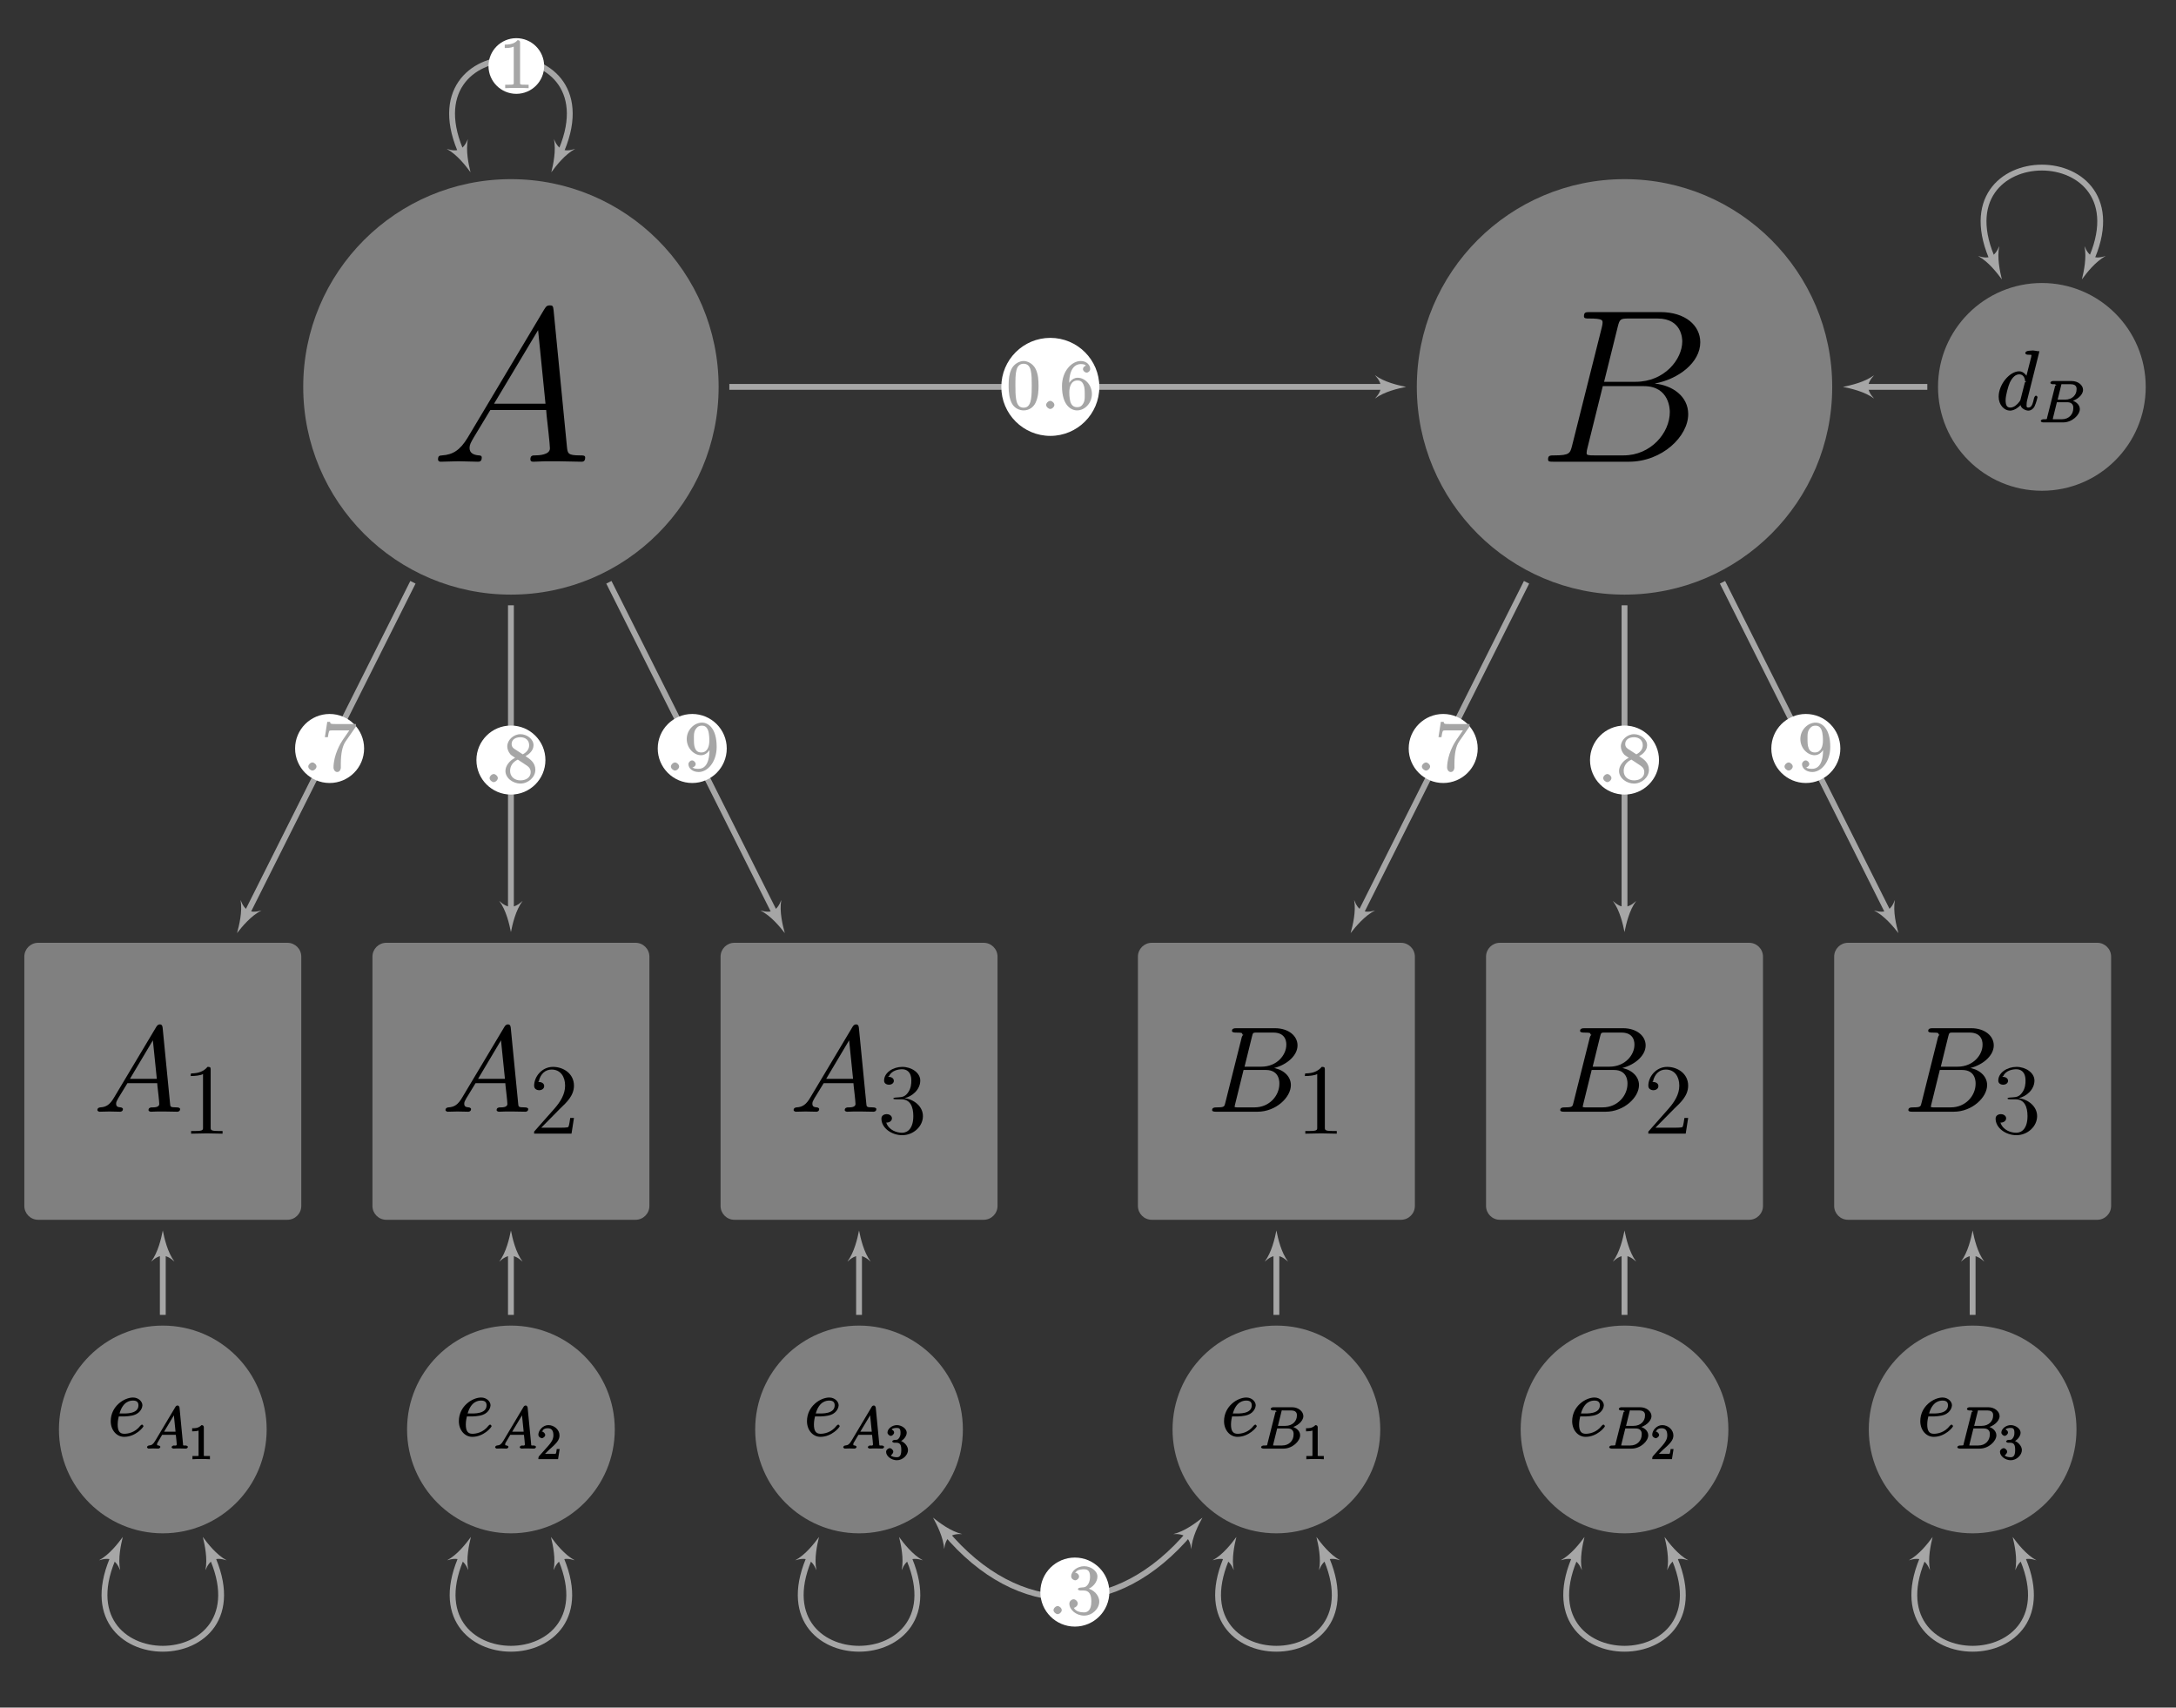 <?xml version="1.0" encoding="UTF-8"?>
<svg xmlns="http://www.w3.org/2000/svg" xmlns:xlink="http://www.w3.org/1999/xlink" width="445.46pt" height="349.52pt" viewBox="0 0 445.46 349.52" version="1.1">
<rect x="0" y="0" width="445.46" height="349.52" fill="#333333" stroke="none"/>
<defs>
<g>
<symbol overflow="visible" id="glyph0-0">
<path style="stroke:none;" d=""/>
</symbol>
<symbol overflow="visible" id="glyph0-1">
<path style="stroke:none;" d="M 17.625 -0.547 C 17.625 -0.797 17.266 -0.891 16.906 -0.891 C 15.531 -0.891 15.641 -1.016 15.562 -1.766 L 14.047 -17.219 C 14 -17.719 13.781 -17.875 13.5 -17.875 C 13.266 -17.875 13.016 -17.797 12.781 -17.422 L 4.109 -2.906 C 3.25 -1.438 2.5 -0.969 1.312 -0.891 C 1.047 -0.875 0.688 -0.766 0.688 -0.328 C 0.688 -0.172 0.969 0 1.141 0 L 3.141 -0.047 C 3.859 -0.047 4.656 0 5.359 0 C 5.5 0 5.922 -0.078 5.922 -0.547 C 5.922 -0.766 5.594 -0.891 5.453 -0.891 C 4.875 -0.938 4.531 -1.047 4.531 -1.641 C 4.531 -1.984 4.641 -2.203 4.953 -2.75 L 6.844 -5.844 L 12.938 -5.844 C 12.953 -5.703 12.953 -5.5 12.984 -5.281 C 13.062 -4.641 13.359 -2.062 13.359 -1.594 C 13.359 -0.844 12.234 -0.891 11.844 -0.891 C 11.578 -0.891 11.156 -0.797 11.156 -0.344 C 11.156 -0.078 11.516 0 11.672 0 C 12.094 0 12.594 -0.047 13.016 -0.047 L 14.422 -0.047 L 17.047 0 C 17.219 0 17.625 -0.078 17.625 -0.547 Z M 13.016 -6.734 L 7.359 -6.734 L 12.234 -14.922 L 12.016 -14.969 L 12.859 -6.734 Z M 13.016 -6.734 "/>
</symbol>
<symbol overflow="visible" id="glyph0-2">
<path style="stroke:none;" d="M 16.234 -13.672 C 16.234 -11.672 14.375 -9.219 11.109 -9.219 L 7.688 -9.219 L 9.188 -15.312 C 9.422 -16.234 9.391 -16.203 10.359 -16.203 L 13.578 -16.203 C 16.375 -16.203 16.234 -13.906 16.234 -13.672 Z M 17.172 -5.453 C 17.172 -7.484 15.266 -8.828 13.266 -9.016 L 13.266 -8.844 C 15.953 -9.344 18.531 -11.297 18.531 -13.578 C 18.531 -15.516 16.703 -17.094 13.906 -17.094 L 5.953 -17.094 C 5.484 -17.094 5.109 -17 5.109 -16.531 C 5.109 -16.281 5.484 -16.203 5.844 -16.203 C 7.359 -16.203 7.219 -16.078 7.219 -15.812 L 7.438 -15.766 C 7.438 -15.766 7.219 -15.609 7.109 -15.234 L 3.766 -1.906 C 3.547 -1.047 3.641 -0.891 1.906 -0.891 C 1.438 -0.891 1.047 -0.797 1.047 -0.344 C 1.047 -0.078 1.344 0 1.828 0 L 10.328 0 C 14.125 0 17.172 -2.953 17.172 -5.453 Z M 14.812 -5.703 C 14.812 -3.328 12.812 -0.891 9.734 -0.891 L 6.391 -0.891 C 6.047 -0.891 6 -0.891 5.844 -0.922 C 5.578 -0.938 5.672 -0.891 5.672 -1.094 C 5.672 -1.266 5.719 -1.406 5.781 -1.641 L 7.484 -8.547 L 12.047 -8.547 C 14.969 -8.547 14.812 -5.891 14.812 -5.703 Z M 14.812 -5.703 "/>
</symbol>
<symbol overflow="visible" id="glyph1-0">
<path style="stroke:none;" d=""/>
</symbol>
<symbol overflow="visible" id="glyph1-1">
<path style="stroke:none;" d="M 8.125 0 L 8.125 -0.531 L 7.312 -0.531 C 5.531 -0.531 5.688 -0.766 5.688 -1.516 L 5.688 -13.203 C 5.688 -13.641 5.469 -13.656 5.047 -13.656 C 4.234 -12.688 3.156 -12.375 2 -12.328 C 1.938 -12.328 1.688 -12.328 1.672 -12.297 C 1.656 -12.25 1.594 -12.203 1.594 -11.781 C 2.438 -11.781 3.641 -11.891 4.125 -12.188 L 4.125 -1.516 C 4.125 -0.781 4.297 -0.531 2.516 -0.531 L 1.688 -0.531 L 1.688 0.016 L 4.922 -0.047 L 8.125 0.016 Z M 8.125 0 "/>
</symbol>
<symbol overflow="visible" id="glyph1-2">
<path style="stroke:none;" d="M 8.609 -3.203 L 8.031 -3.203 C 7.828 -1.734 7.719 -1.484 7.641 -1.359 C 7.547 -1.203 6.203 -1.203 5.906 -1.203 L 2.094 -1.203 L 6.016 -5.172 C 7.266 -6.359 8.797 -7.766 8.797 -9.812 C 8.797 -12.25 6.672 -13.656 4.5 -13.656 C 2.234 -13.656 0.641 -11.656 0.641 -9.797 C 0.641 -8.984 1.453 -8.875 1.688 -8.875 C 1.906 -8.875 2.703 -9 2.703 -9.734 C 2.703 -10.375 1.984 -10.562 1.688 -10.562 C 1.562 -10.562 1.297 -10.531 1.594 -10.672 C 1.938 -12.25 2.953 -13.109 4.219 -13.109 C 6.016 -13.109 6.984 -11.688 6.984 -9.812 C 6.984 -8.016 5.984 -6.469 4.812 -5.125 L 0.641 -0.406 L 0.641 0 L 8.297 0 L 8.797 -3.203 Z M 8.609 -3.203 "/>
</symbol>
<symbol overflow="visible" id="glyph1-3">
<path style="stroke:none;" d="M 8.969 -3.578 C 8.969 -5.578 7.125 -7.016 5.188 -7.25 C 6.734 -7.578 8.422 -8.984 8.422 -10.859 C 8.422 -12.469 6.609 -13.656 4.75 -13.656 C 2.875 -13.656 1.016 -12.5 1.016 -10.844 C 1.016 -10.125 1.75 -10 2.031 -10 C 2.453 -10 3.016 -10.266 3.016 -10.797 C 3.016 -11.344 2.453 -11.609 2.031 -11.609 C 1.938 -11.609 1.688 -11.609 2.047 -11.781 C 2.547 -12.938 3.984 -13.172 4.703 -13.172 C 5.438 -13.172 6.594 -12.828 6.594 -10.844 C 6.594 -10.266 6.562 -9.234 5.859 -8.328 C 5.25 -7.516 4.688 -7.484 4 -7.422 C 3.906 -7.422 3.422 -7.375 3.344 -7.375 C 3.203 -7.359 2.906 -7.328 2.906 -7.188 C 2.906 -7.047 3.141 -7.016 3.547 -7.016 L 4.562 -7.016 C 6.406 -7.016 7 -5.438 7 -3.594 C 7 -1.109 5.891 -0.172 4.688 -0.172 C 3.594 -0.172 2 -0.703 1.484 -2.188 C 1.359 -2.25 1.469 -2.25 1.562 -2.25 C 2.062 -2.25 2.625 -2.578 2.625 -3.125 C 2.625 -3.719 1.984 -3.984 1.562 -3.984 C 1.219 -3.984 0.469 -3.828 0.469 -3.062 C 0.469 -1.156 2.547 0.328 4.734 0.328 C 7.016 0.328 8.969 -1.469 8.969 -3.578 Z M 8.969 -3.578 "/>
</symbol>
<symbol overflow="visible" id="glyph2-0">
<path style="stroke:none;" d=""/>
</symbol>
<symbol overflow="visible" id="glyph2-1">
<path style="stroke:none;" d="M 31.656 -0.859 C 31.656 -1.297 31.25 -1.297 30.578 -1.297 C 28.109 -1.297 28.062 -1.703 27.922 -3.047 L 25.188 -31.016 C 25.109 -31.922 24.922 -32 24.438 -32 C 23.984 -32 23.719 -31.922 23.312 -31.25 L 7.625 -4.969 C 6.047 -2.328 4.531 -1.438 2.375 -1.297 C 1.875 -1.25 1.531 -1.25 1.531 -0.453 C 1.531 -0.172 1.75 0 2.062 0 L 5.688 -0.094 C 7 -0.094 8.422 0 9.688 0 C 9.953 0 10.484 0 10.484 -0.859 C 10.484 -1.25 10.125 -1.297 9.859 -1.297 C 8.828 -1.391 7.984 -1.75 7.984 -2.828 C 7.984 -3.453 8.25 -3.938 8.828 -4.938 L 12.234 -10.578 L 23.672 -10.578 C 23.719 -10.172 23.719 -9.812 23.766 -9.406 C 23.891 -8.25 24.438 -3.594 24.438 -2.734 C 24.438 -1.391 22.141 -1.297 21.422 -1.297 C 20.938 -1.297 20.438 -1.297 20.438 -0.5 C 20.438 0 20.844 0 21.109 0 C 21.875 0 22.766 -0.094 23.531 -0.094 L 26.094 -0.094 L 30.844 0 C 31.156 0 31.656 0 31.656 -0.859 Z M 23.531 -11.875 L 13 -11.875 L 22.016 -26.938 Z M 23.531 -11.875 "/>
</symbol>
<symbol overflow="visible" id="glyph2-2">
<path style="stroke:none;" d="M 29.625 -24.609 C 29.625 -20.984 26 -16.359 20.078 -16.359 L 13.625 -16.359 L 16.406 -27.562 C 16.812 -29.234 16.984 -29.312 18.734 -29.312 L 24.562 -29.312 C 29.625 -29.312 29.625 -25.016 29.625 -24.609 Z M 30.844 -9.734 C 30.844 -13.406 27.609 -15.641 23.984 -16 C 28.875 -16.906 33.312 -20.312 33.312 -24.438 C 33.312 -27.922 30.219 -30.625 25.156 -30.625 L 10.766 -30.625 C 9.906 -30.625 9.5 -30.625 9.5 -29.766 C 9.5 -29.312 9.906 -29.312 10.578 -29.312 C 13.312 -29.312 13.312 -28.953 13.312 -28.469 C 13.312 -28.469 13.312 -28.109 13.141 -27.438 L 7.078 -3.312 C 6.672 -1.75 6.594 -1.297 3.453 -1.297 C 2.594 -1.297 2.156 -1.297 2.156 -0.5 C 2.156 0 2.422 0 3.312 0 L 18.688 0 C 25.547 0 30.844 -5.203 30.844 -9.734 Z M 27.078 -10.172 C 27.078 -5.875 23.172 -1.297 17.625 -1.297 L 11.562 -1.297 C 10.938 -1.297 10.844 -1.297 10.578 -1.344 C 10.094 -1.391 10.047 -1.484 10.047 -1.844 C 10.047 -2.156 10.125 -2.422 10.219 -2.828 L 13.359 -15.469 L 21.781 -15.469 C 27.078 -15.469 27.078 -10.531 27.078 -10.172 Z M 27.078 -10.172 "/>
</symbol>
<symbol overflow="visible" id="glyph3-0">
<path style="stroke:none;" d=""/>
</symbol>
<symbol overflow="visible" id="glyph3-1">
<path style="stroke:none;" d="M 6.562 -4.719 C 6.562 -5.906 6.5 -7.078 5.984 -8.156 C 5.391 -9.359 4.219 -9.812 3.516 -9.812 C 2.688 -9.812 1.5 -9.25 0.969 -8.062 C 0.578 -7.156 0.438 -6.266 0.438 -4.719 C 0.438 -3.328 0.578 -2.188 1.094 -1.156 C 1.656 -0.078 2.75 0.297 3.5 0.297 C 4.75 0.297 5.562 -0.469 5.938 -1.234 C 6.547 -2.484 6.562 -3.891 6.562 -4.719 Z M 5.172 -4.891 C 5.172 -3.938 5.172 -2.844 5.016 -1.969 C 4.75 -0.391 4 -0.266 3.5 -0.266 C 3.047 -0.266 2.25 -0.375 1.984 -1.938 C 1.828 -2.797 1.828 -3.891 1.828 -4.891 C 1.828 -6.062 1.828 -7.125 2.047 -7.969 C 2.297 -8.938 2.891 -9.25 3.5 -9.25 C 4.047 -9.25 4.719 -9.047 4.984 -7.812 C 5.172 -7 5.172 -5.859 5.172 -4.891 Z M 5.172 -4.891 "/>
</symbol>
<symbol overflow="visible" id="glyph3-2">
<path style="stroke:none;" d="M 2.781 -0.828 C 2.781 -1.219 2.312 -1.656 1.953 -1.656 C 1.531 -1.656 1.094 -1.188 1.094 -0.828 C 1.094 -0.406 1.609 0 1.938 0 C 2.328 0 2.781 -0.438 2.781 -0.828 Z M 2.781 -0.828 "/>
</symbol>
<symbol overflow="visible" id="glyph3-3">
<path style="stroke:none;" d="M 6.562 -3.062 C 6.562 -4.969 5.094 -6.391 3.656 -6.391 C 2.375 -6.391 1.75 -5.141 1.609 -4.734 L 1.906 -4.734 L 1.906 -5.125 C 1.906 -8.75 3.531 -9.188 4.297 -9.188 C 4.812 -9.188 5.219 -9.062 5.328 -8.875 C 5.438 -8.875 4.734 -8.734 4.734 -8.141 C 4.734 -7.828 5.109 -7.438 5.484 -7.438 C 5.844 -7.438 6.219 -7.781 6.219 -8.188 C 6.219 -8.938 5.531 -9.812 4.281 -9.812 C 2.484 -9.812 0.438 -7.812 0.438 -4.656 C 0.438 -0.719 2.312 0.297 3.531 0.297 C 5.094 0.297 6.562 -1.188 6.562 -3.062 Z M 5.094 -3.062 C 5.094 -2.344 5.141 -1.797 4.859 -1.25 C 4.5 -0.562 4.109 -0.359 3.531 -0.359 C 2.625 -0.359 2.344 -1.016 2.203 -1.312 C 2.078 -1.688 1.938 -2.391 1.938 -3.406 C 1.938 -4.531 2.312 -5.828 3.594 -5.828 C 4.391 -5.828 4.641 -5.422 4.859 -4.938 C 5.094 -4.406 5.094 -3.688 5.094 -3.062 Z M 5.094 -3.062 "/>
</symbol>
<symbol overflow="visible" id="glyph3-4">
<path style="stroke:none;" d="M 6.953 -9.031 L 6.953 -9.516 L 3.359 -9.516 C 1.625 -9.516 1.734 -9.547 1.656 -9.969 L 1.078 -9.969 L 0.594 -6.828 L 1.203 -6.828 C 1.281 -7.219 1.359 -8 1.547 -8.156 C 1.656 -8.25 2.641 -8.219 2.844 -8.219 L 5.594 -8.219 L 4.25 -6.266 C 3.859 -5.703 2.359 -3.25 2.359 -0.562 C 2.359 -0.406 2.531 0.297 3.109 0.297 C 3.719 0.297 3.859 -0.391 3.859 -0.578 L 3.859 -1.297 C 3.859 -3.422 4.156 -4.984 4.828 -5.953 L 6.953 -9.016 Z M 6.953 -9.031 "/>
</symbol>
<symbol overflow="visible" id="glyph3-5">
<path style="stroke:none;" d="M 6.562 -2.516 C 6.562 -3.969 5.5 -4.719 4.547 -5.312 C 5.094 -5.594 6.188 -6.359 6.188 -7.562 C 6.188 -8.812 4.828 -9.812 3.516 -9.812 C 2.094 -9.812 0.812 -8.625 0.812 -7.312 C 0.812 -6.828 1 -6.234 1.406 -5.75 C 1.562 -5.562 1.578 -5.547 2.422 -4.969 C 1.312 -4.453 0.438 -3.344 0.438 -2.297 C 0.438 -0.781 2.031 0.297 3.5 0.297 C 5.094 0.297 6.562 -1 6.562 -2.516 Z M 5.297 -7.547 C 5.297 -6.672 4.703 -6.062 3.984 -5.688 L 2.422 -6.703 C 2.234 -6.828 1.703 -7.094 1.703 -7.797 C 1.703 -8.734 2.531 -9.188 3.5 -9.188 C 4.531 -9.188 5.297 -8.578 5.297 -7.547 Z M 5.609 -2.047 C 5.609 -0.969 4.656 -0.359 3.516 -0.359 C 2.297 -0.359 1.391 -1.109 1.391 -2.297 C 1.391 -3.406 2.062 -4.188 2.969 -4.609 L 4.625 -3.516 C 4.984 -3.266 5.609 -2.922 5.609 -2.047 Z M 5.609 -2.047 "/>
</symbol>
<symbol overflow="visible" id="glyph3-6">
<path style="stroke:none;" d="M 6.562 -4.844 C 6.562 -8.703 4.812 -9.812 3.562 -9.812 C 1.984 -9.812 0.438 -8.344 0.438 -6.453 C 0.438 -4.562 1.922 -3.141 3.359 -3.141 C 4.422 -3.141 5.109 -4.047 5.391 -4.781 L 5.094 -4.781 L 5.094 -4.297 C 5.094 -0.922 3.75 -0.359 2.891 -0.359 C 2.531 -0.359 1.875 -0.359 1.688 -0.625 L 1.5 -0.625 C 1.609 -0.609 2.266 -0.812 2.266 -1.344 C 2.266 -1.656 1.906 -2.078 1.531 -2.078 C 1.156 -2.078 0.781 -1.688 0.781 -1.312 C 0.781 -0.438 1.656 0.297 2.891 0.297 C 4.688 0.297 6.562 -1.734 6.562 -4.844 Z M 5.062 -6.141 C 5.062 -4.938 4.672 -3.703 3.406 -3.703 C 2.516 -3.703 2.266 -4.281 2.141 -4.562 C 1.906 -5.109 1.906 -5.797 1.906 -6.438 C 1.906 -7.25 1.859 -7.828 2.234 -8.422 C 2.5 -8.812 2.781 -9.188 3.562 -9.188 C 4.375 -9.188 4.641 -8.609 4.781 -8.281 C 5.062 -7.578 5.062 -6.359 5.062 -6.141 Z M 5.062 -6.141 "/>
</symbol>
<symbol overflow="visible" id="glyph3-7">
<path style="stroke:none;" d="M 6.031 -0.125 L 6.031 -0.688 L 5.438 -0.688 C 4.172 -0.688 4.281 -0.719 4.281 -1.234 L 4.281 -9.328 C 4.281 -9.656 4.125 -9.812 3.766 -9.812 C 3.391 -9.375 2.781 -8.891 1.141 -8.891 L 1.141 -8.203 C 1.641 -8.203 2.359 -8.203 2.984 -8.484 L 2.984 -1.234 C 2.984 -0.719 3.094 -0.688 1.844 -0.688 L 1.234 -0.688 L 1.234 0.016 C 1.781 -0.031 3.172 -0.031 3.641 -0.031 C 4.109 -0.031 5.5 -0.031 6.031 0.016 Z M 6.031 -0.125 "/>
</symbol>
<symbol overflow="visible" id="glyph3-8">
<path style="stroke:none;" d="M 6.562 -2.578 C 6.562 -3.906 5.359 -5.078 3.984 -5.328 L 3.984 -5.047 C 5.234 -5.406 6.188 -6.578 6.188 -7.703 C 6.188 -8.828 4.859 -9.812 3.469 -9.812 C 2.031 -9.812 0.812 -8.797 0.812 -7.75 C 0.812 -7.172 1.422 -6.922 1.641 -6.922 C 1.938 -6.922 2.422 -7.266 2.422 -7.703 C 2.422 -8.156 1.938 -8.5 1.625 -8.5 C 1.531 -8.5 1.5 -8.5 1.75 -8.594 C 2.109 -9.219 3.359 -9.188 3.422 -9.188 C 3.906 -9.188 4.672 -9.109 4.672 -7.703 C 4.672 -7.438 4.672 -6.734 4.266 -6.109 C 3.828 -5.484 3.453 -5.484 3.062 -5.469 L 2.641 -5.422 C 2.391 -5.406 2.188 -5.25 2.188 -5.125 C 2.188 -4.984 2.406 -4.844 2.672 -4.844 L 3.328 -4.844 C 4.547 -4.844 4.938 -3.969 4.938 -2.594 C 4.938 -0.719 4.109 -0.359 3.406 -0.359 C 2.719 -0.359 1.688 -0.547 1.359 -1.312 C 1.594 -1.297 2.156 -1.672 2.156 -2.188 C 2.156 -2.609 1.703 -3.047 1.312 -3.047 C 0.969 -3.047 0.438 -2.703 0.438 -2.156 C 0.438 -0.875 1.859 0.297 3.453 0.297 C 5.156 0.297 6.562 -1.141 6.562 -2.578 Z M 6.562 -2.578 "/>
</symbol>
<symbol overflow="visible" id="glyph4-0">
<path style="stroke:none;" d=""/>
</symbol>
<symbol overflow="visible" id="glyph4-1">
<path style="stroke:none;" d="M 7.328 -2.016 C 7.328 -2.125 7.094 -2.344 7.031 -2.344 C 6.969 -2.344 6.859 -2.266 6.703 -2.125 C 5.594 -0.656 4.062 -0.453 3.406 -0.453 C 2.422 -0.453 2.047 -1.078 2.047 -2.359 C 2.047 -2.594 2.047 -3.031 2.266 -4 L 3.078 -4 C 3.547 -4 4.719 -4.031 5.547 -4.344 C 6.859 -4.844 7.109 -5.969 7.109 -6.281 C 7.109 -7.047 6.312 -7.875 5.188 -7.875 C 3.375 -7.875 0.625 -6.094 0.625 -3.031 C 0.625 -1.219 1.812 0.172 3.375 0.172 C 5.719 0.172 7.328 -1.797 7.328 -2.016 Z M 6.297 -6.281 C 6.297 -4.484 3.703 -4.609 2.984 -4.609 L 2.422 -4.609 C 3.141 -7.125 4.625 -7.25 5.188 -7.25 C 5.938 -7.25 6.297 -6.938 6.297 -6.281 Z M 6.297 -6.281 "/>
</symbol>
<symbol overflow="visible" id="glyph4-2">
<path style="stroke:none;" d="M 8.484 -2.594 C 8.484 -2.688 8.281 -2.891 8.172 -2.891 C 8.031 -2.891 7.859 -2.672 7.781 -2.406 C 7.531 -1.391 7.359 -0.453 6.641 -0.453 C 6.141 -0.453 6.25 -0.75 6.25 -1.109 C 6.25 -1.172 6.25 -1.531 6.375 -2.016 L 8.797 -11.656 C 8.812 -11.719 8.844 -11.828 8.844 -11.922 C 8.844 -12.094 8.594 -11.984 8.594 -11.984 C 8.594 -11.984 7.641 -12.156 7.562 -12.141 C 7.266 -12.125 7.016 -12.094 6.703 -12.078 C 6.266 -12.031 5.984 -11.875 5.984 -11.578 C 5.984 -11.406 6.281 -11.266 6.531 -11.266 C 7.375 -11.266 7.234 -11.25 7.234 -11.078 C 7.234 -10.969 7.203 -10.828 7.188 -10.781 L 6.125 -6.594 L 6.422 -6.594 C 6.234 -7.047 5.625 -7.875 4.734 -7.875 C 2.797 -7.875 0.531 -5.219 0.531 -2.672 C 0.531 -0.969 1.688 0.172 2.859 0.172 C 3.812 0.172 4.703 -0.609 5.016 -0.953 C 5.109 -0.266 6.078 0.172 6.594 0.172 C 7.109 0.172 7.609 -0.172 7.859 -0.656 C 8.25 -1.484 8.484 -2.531 8.484 -2.594 Z M 5.031 -2.188 C 4.938 -1.891 5 -1.953 4.75 -1.625 C 4.375 -1.141 3.719 -0.453 2.906 -0.453 C 2.203 -0.453 1.953 -0.953 1.953 -1.969 C 1.953 -2.906 2.484 -4.844 2.812 -5.562 C 3.391 -6.766 4.062 -7.25 4.734 -7.25 C 5.875 -7.25 5.938 -5.969 5.938 -5.844 L 6.188 -5.734 C 6.188 -5.734 5.938 -5.688 5.891 -5.578 Z M 5.031 -2.188 "/>
</symbol>
<symbol overflow="visible" id="glyph5-0">
<path style="stroke:none;" d=""/>
</symbol>
<symbol overflow="visible" id="glyph5-1">
<path style="stroke:none;" d="M 8.609 -0.375 C 8.609 -0.484 8.328 -0.641 8.156 -0.641 C 7.5 -0.641 7.656 -0.594 7.609 -0.953 L 6.891 -8.422 C 6.859 -8.656 6.641 -8.828 6.516 -8.828 C 6.391 -8.828 6.188 -8.766 6.078 -8.578 L 1.906 -1.578 C 1.484 -0.875 1.203 -0.688 0.641 -0.641 C 0.5 -0.641 0.234 -0.484 0.234 -0.266 C 0.234 -0.188 0.469 0 0.547 0 L 1.516 -0.031 C 1.859 -0.031 2.25 0 2.578 0 C 2.656 0 2.969 -0.141 2.969 -0.375 C 2.969 -0.484 2.703 -0.641 2.625 -0.641 C 2.359 -0.672 2.297 -0.609 2.297 -0.891 C 2.297 -1.062 2.312 -1.094 2.469 -1.344 L 3.344 -2.828 L 6.141 -2.828 C 6.141 -2.859 6.141 -2.766 6.156 -2.656 C 6.188 -2.344 6.328 -1.094 6.328 -0.875 C 6.328 -0.516 5.906 -0.641 5.719 -0.641 C 5.578 -0.641 5.266 -0.484 5.266 -0.281 C 5.266 -0.141 5.562 0 5.625 0 C 5.828 0 6.078 -0.031 6.281 -0.031 L 6.953 -0.031 L 8.219 0 C 8.312 0 8.609 -0.141 8.609 -0.375 Z M 6.281 -3.469 L 3.734 -3.469 L 5.984 -7.219 L 5.688 -7.328 L 6.078 -3.469 Z M 6.281 -3.469 "/>
</symbol>
<symbol overflow="visible" id="glyph5-2">
<path style="stroke:none;" d="M 7.719 -6.703 C 7.719 -5.734 6.938 -4.656 5.359 -4.656 L 3.844 -4.656 L 4.547 -7.5 C 4.656 -7.938 4.531 -7.812 5 -7.812 L 6.547 -7.812 C 7.906 -7.812 7.719 -6.812 7.719 -6.703 Z M 8.391 -2.734 C 8.391 -3.719 7.359 -4.469 6.391 -4.562 L 6.391 -4.266 C 7.703 -4.5 9.047 -5.562 9.047 -6.656 C 9.047 -7.594 8.062 -8.469 6.703 -8.469 L 2.875 -8.469 C 2.641 -8.469 2.359 -8.312 2.359 -8.078 C 2.359 -7.953 2.641 -7.812 2.828 -7.812 C 3.547 -7.812 3.375 -7.859 3.375 -7.734 L 3.672 -7.625 C 3.672 -7.625 3.375 -7.641 3.328 -7.453 L 1.703 -1.031 C 1.609 -0.609 1.75 -0.641 0.922 -0.641 C 0.688 -0.641 0.391 -0.484 0.391 -0.281 C 0.391 -0.141 0.641 0 0.891 0 L 4.984 0 C 6.812 0 8.391 -1.531 8.391 -2.734 Z M 7.047 -2.859 C 7.047 -1.703 6.188 -0.641 4.703 -0.641 L 3.078 -0.641 C 2.922 -0.641 2.891 -0.641 2.828 -0.656 C 2.688 -0.672 2.844 -0.531 2.844 -0.641 C 2.844 -0.719 2.875 -0.781 2.891 -0.891 L 3.688 -4.125 L 5.812 -4.125 C 7.219 -4.125 7.047 -2.953 7.047 -2.859 Z M 7.047 -2.859 "/>
</symbol>
<symbol overflow="visible" id="glyph6-0">
<path style="stroke:none;" d=""/>
</symbol>
<symbol overflow="visible" id="glyph6-1">
<path style="stroke:none;" d="M 4.344 -0.156 L 4.344 -0.641 L 3.859 -0.641 C 2.953 -0.641 3.094 -0.578 3.094 -0.953 L 3.094 -6.547 C 3.094 -6.781 2.938 -6.969 2.625 -6.969 C 1.953 -6.281 1.203 -6.328 0.703 -6.328 L 0.703 -5.688 C 1.094 -5.688 1.797 -5.734 2.016 -5.859 L 2.016 -0.953 C 2.016 -0.594 2.156 -0.641 1.266 -0.641 L 0.766 -0.641 L 0.766 0.016 C 1.297 -0.031 2.156 -0.031 2.562 -0.031 C 2.953 -0.031 3.828 -0.031 4.344 0.016 Z M 4.344 -0.156 "/>
</symbol>
<symbol overflow="visible" id="glyph6-2">
<path style="stroke:none;" d="M 4.469 -2.062 L 4.078 -2.062 C 4 -1.594 3.984 -1.281 3.875 -1.125 C 3.812 -1.047 3.281 -1.094 3.062 -1.094 L 1.266 -1.094 L 1.391 -0.812 L 2.438 -1.844 C 4 -3.219 4.641 -3.875 4.641 -4.859 C 4.641 -6 3.578 -6.969 2.359 -6.969 C 1.234 -6.969 0.312 -5.875 0.312 -5 C 0.312 -4.438 1 -4.281 1.031 -4.281 C 1.203 -4.281 1.719 -4.562 1.719 -4.969 C 1.719 -5.219 1.359 -5.656 1.016 -5.656 C 0.938 -5.656 0.922 -5.656 1.141 -5.734 C 1.281 -6.125 1.656 -6.328 2.234 -6.328 C 3.141 -6.328 3.391 -5.688 3.391 -4.859 C 3.391 -4.062 2.938 -3.406 2.391 -2.781 L 0.484 -0.641 C 0.375 -0.531 0.312 -0.406 0.312 0 L 4.344 0 L 4.672 -2.062 Z M 4.469 -2.062 "/>
</symbol>
<symbol overflow="visible" id="glyph6-3">
<path style="stroke:none;" d="M 4.719 -1.859 C 4.719 -2.688 3.922 -3.625 2.891 -3.844 L 2.891 -3.516 C 3.703 -3.781 4.453 -4.641 4.453 -5.422 C 4.453 -6.234 3.406 -6.969 2.453 -6.969 C 1.453 -6.969 0.516 -6.203 0.516 -5.438 C 0.516 -5.109 0.906 -4.766 1.203 -4.766 C 1.5 -4.766 1.875 -5.141 1.875 -5.438 C 1.875 -5.938 1.234 -6.094 1.391 -6.094 C 1.516 -6.312 2.047 -6.391 2.406 -6.391 C 2.828 -6.391 3.188 -6.328 3.188 -5.438 C 3.188 -5.312 3.219 -4.859 2.953 -4.422 C 2.656 -3.938 2.453 -3.953 2.203 -3.953 C 2.125 -3.938 1.891 -3.922 1.812 -3.922 C 1.734 -3.906 1.484 -3.734 1.484 -3.625 C 1.484 -3.516 1.734 -3.359 1.906 -3.359 L 2.344 -3.359 C 3.156 -3.359 3.344 -2.844 3.344 -1.859 C 3.344 -0.516 2.844 -0.391 2.406 -0.391 C 1.969 -0.391 1.344 -0.516 1.203 -0.766 C 1.219 -0.766 1.703 -1.141 1.703 -1.531 C 1.703 -1.891 1.266 -2.25 0.984 -2.25 C 0.734 -2.25 0.234 -1.938 0.234 -1.5 C 0.234 -0.594 1.344 0.219 2.438 0.219 C 3.656 0.219 4.719 -0.844 4.719 -1.859 Z M 4.719 -1.859 "/>
</symbol>
</g>
<clipPath id="clip1">
  <path d="M 4 301 L 63 301 L 63 349.52 L 4 349.52 Z M 4 301 "/>
</clipPath>
<clipPath id="clip2">
  <path d="M 232 301 L 291 301 L 291 349.52 L 232 349.52 Z M 232 301 "/>
</clipPath>
<clipPath id="clip3">
  <path d="M 75 301 L 134 301 L 134 349.52 L 75 349.52 Z M 75 301 "/>
</clipPath>
<clipPath id="clip4">
  <path d="M 303 301 L 362 301 L 362 349.52 L 303 349.52 Z M 303 301 "/>
</clipPath>
<clipPath id="clip5">
  <path d="M 147 301 L 205 301 L 205 349.52 L 147 349.52 Z M 147 301 "/>
</clipPath>
<clipPath id="clip6">
  <path d="M 374 301 L 433 301 L 433 349.52 L 374 349.52 Z M 374 301 "/>
</clipPath>
<clipPath id="clip7">
  <path d="M 389 17 L 445.461 17 L 445.461 71 L 389 71 Z M 389 17 "/>
</clipPath>
</defs>
<g id="surface1">
<path style=" stroke:none;fill-rule:nonzero;fill:rgb(50%,50%,50%);fill-opacity:1;" d="M 58.84 192.973 L 7.816 192.973 C 6.25 192.973 4.98 194.242 4.98 195.809 L 4.98 246.832 C 4.98 248.398 6.25 249.668 7.816 249.668 L 58.84 249.668 C 60.406 249.668 61.676 248.398 61.676 246.832 L 61.676 195.809 C 61.676 194.242 60.406 192.973 58.84 192.973 Z M 58.84 192.973 "/>
<g style="fill:rgb(0%,0%,0%);fill-opacity:1;">
  <use xlink:href="#glyph0-1" x="19.244" y="227.551"/>
</g>
<g style="fill:rgb(0%,0%,0%);fill-opacity:1;">
  <use xlink:href="#glyph1-1" x="37.438" y="232.026"/>
</g>
<path style=" stroke:none;fill-rule:nonzero;fill:rgb(50%,50%,50%);fill-opacity:1;" d="M 130.105 192.973 L 79.082 192.973 C 77.516 192.973 76.246 194.242 76.246 195.809 L 76.246 246.832 C 76.246 248.398 77.516 249.668 79.082 249.668 L 130.105 249.668 C 131.672 249.668 132.941 248.398 132.941 246.832 L 132.941 195.809 C 132.941 194.242 131.672 192.973 130.105 192.973 Z M 130.105 192.973 "/>
<g style="fill:rgb(0%,0%,0%);fill-opacity:1;">
  <use xlink:href="#glyph0-1" x="90.509" y="227.551"/>
</g>
<g style="fill:rgb(0%,0%,0%);fill-opacity:1;">
  <use xlink:href="#glyph1-2" x="108.703" y="232.026"/>
</g>
<path style=" stroke:none;fill-rule:nonzero;fill:rgb(50%,50%,50%);fill-opacity:1;" d="M 201.371 192.973 L 150.348 192.973 C 148.781 192.973 147.512 194.242 147.512 195.809 L 147.512 246.832 C 147.512 248.398 148.781 249.668 150.348 249.668 L 201.371 249.668 C 202.938 249.668 204.207 248.398 204.207 246.832 L 204.207 195.809 C 204.207 194.242 202.938 192.973 201.371 192.973 Z M 201.371 192.973 "/>
<g style="fill:rgb(0%,0%,0%);fill-opacity:1;">
  <use xlink:href="#glyph0-1" x="161.775" y="227.551"/>
</g>
<g style="fill:rgb(0%,0%,0%);fill-opacity:1;">
  <use xlink:href="#glyph1-3" x="179.969" y="232.026"/>
</g>
<path style=" stroke:none;fill-rule:nonzero;fill:rgb(50%,50%,50%);fill-opacity:1;" d="M 286.809 192.973 L 235.785 192.973 C 234.219 192.973 232.949 194.242 232.949 195.809 L 232.949 246.832 C 232.949 248.398 234.219 249.668 235.785 249.668 L 286.809 249.668 C 288.375 249.668 289.645 248.398 289.645 246.832 L 289.645 195.809 C 289.645 194.242 288.375 192.973 286.809 192.973 Z M 286.809 192.973 "/>
<g style="fill:rgb(0%,0%,0%);fill-opacity:1;">
  <use xlink:href="#glyph0-2" x="247.092" y="227.551"/>
</g>
<g style="fill:rgb(0%,0%,0%);fill-opacity:1;">
  <use xlink:href="#glyph1-1" x="265.53" y="232.026"/>
</g>
<path style=" stroke:none;fill-rule:nonzero;fill:rgb(50%,50%,50%);fill-opacity:1;" d="M 358.074 192.973 L 307.051 192.973 C 305.484 192.973 304.215 194.242 304.215 195.809 L 304.215 246.832 C 304.215 248.398 305.484 249.668 307.051 249.668 L 358.074 249.668 C 359.641 249.668 360.91 248.398 360.91 246.832 L 360.91 195.809 C 360.91 194.242 359.641 192.973 358.074 192.973 Z M 358.074 192.973 "/>
<g style="fill:rgb(0%,0%,0%);fill-opacity:1;">
  <use xlink:href="#glyph0-2" x="318.357" y="227.551"/>
</g>
<g style="fill:rgb(0%,0%,0%);fill-opacity:1;">
  <use xlink:href="#glyph1-2" x="336.795" y="232.026"/>
</g>
<path style=" stroke:none;fill-rule:nonzero;fill:rgb(50%,50%,50%);fill-opacity:1;" d="M 429.34 192.973 L 378.316 192.973 C 376.75 192.973 375.48 194.242 375.48 195.809 L 375.48 246.832 C 375.48 248.398 376.75 249.668 378.316 249.668 L 429.34 249.668 C 430.906 249.668 432.176 248.398 432.176 246.832 L 432.176 195.809 C 432.176 194.242 430.906 192.973 429.34 192.973 Z M 429.34 192.973 "/>
<g style="fill:rgb(0%,0%,0%);fill-opacity:1;">
  <use xlink:href="#glyph0-2" x="389.623" y="227.551"/>
</g>
<g style="fill:rgb(0%,0%,0%);fill-opacity:1;">
  <use xlink:href="#glyph1-3" x="408.061" y="232.026"/>
</g>
<path style=" stroke:none;fill-rule:nonzero;fill:rgb(50%,50%,50%);fill-opacity:1;" d="M 147.113 79.188 C 147.113 55.703 128.078 36.668 104.594 36.668 C 81.109 36.668 62.074 55.703 62.074 79.188 C 62.074 102.672 81.109 121.707 104.594 121.707 C 128.078 121.707 147.113 102.672 147.113 79.188 Z M 147.113 79.188 "/>
<g style="fill:rgb(0%,0%,0%);fill-opacity:1;">
  <use xlink:href="#glyph2-1" x="88.14" y="94.505"/>
</g>
<path style=" stroke:none;fill-rule:nonzero;fill:rgb(50%,50%,50%);fill-opacity:1;" d="M 375.082 79.188 C 375.082 55.703 356.047 36.668 332.562 36.668 C 309.078 36.668 290.043 55.703 290.043 79.188 C 290.043 102.672 309.078 121.707 332.562 121.707 C 356.047 121.707 375.082 102.672 375.082 79.188 Z M 375.082 79.188 "/>
<g style="fill:rgb(0%,0%,0%);fill-opacity:1;">
  <use xlink:href="#glyph2-2" x="314.758" y="94.505"/>
</g>
<path style="fill:none;stroke-width:1.196;stroke-linecap:butt;stroke-linejoin:miter;stroke:rgb(64.999%,64.999%,64.999%);stroke-opacity:1;stroke-miterlimit:10;" d="M 115.977 142.132 L 250.699 142.132 " transform="matrix(1,0,0,-1,33.328,221.32)"/>
<path style=" stroke:none;fill-rule:nonzero;fill:rgb(64.999%,64.999%,64.999%);fill-opacity:1;" d="M 287.852 79.188 C 286.258 78.867 283.387 78.23 281.477 76.797 C 283.07 78.551 283.07 79.824 281.477 81.578 C 283.387 80.145 286.258 79.508 287.852 79.188 Z M 287.852 79.188 "/>
<path style=" stroke:none;fill-rule:nonzero;fill:rgb(100%,100%,100%);fill-opacity:1;" d="M 225.051 79.188 C 225.051 73.645 220.559 69.156 215.016 69.156 C 209.477 69.156 204.984 73.645 204.984 79.188 C 204.984 84.727 209.477 89.219 215.016 89.219 C 220.559 89.219 225.051 84.727 225.051 79.188 Z M 225.051 79.188 "/>
<g style="fill:rgb(64.999%,64.999%,64.999%);fill-opacity:1;">
  <use xlink:href="#glyph3-1" x="206.041" y="83.705"/>
  <use xlink:href="#glyph3-2" x="213.065" y="83.705"/>
  <use xlink:href="#glyph3-3" x="216.967" y="83.705"/>
</g>
<path style="fill:none;stroke-width:1.196;stroke-linecap:butt;stroke-linejoin:miter;stroke:rgb(64.999%,64.999%,64.999%);stroke-opacity:1;stroke-miterlimit:10;" d="M 51.207 102.14 L 16.91 33.75 " transform="matrix(1,0,0,-1,33.328,221.32)"/>
<path style=" stroke:none;fill-rule:nonzero;fill:rgb(64.999%,64.999%,64.999%);fill-opacity:1;" d="M 48.523 190.992 C 49.523 189.707 51.379 187.43 53.523 186.359 C 51.238 187 50.098 186.43 49.246 184.215 C 49.668 186.57 48.953 189.422 48.523 190.992 Z M 48.523 190.992 "/>
<path style=" stroke:none;fill-rule:nonzero;fill:rgb(100%,100%,100%);fill-opacity:1;" d="M 74.539 153.203 C 74.539 149.301 71.375 146.137 67.477 146.137 C 63.574 146.137 60.41 149.301 60.41 153.203 C 60.41 157.102 63.574 160.266 67.477 160.266 C 71.375 160.266 74.539 157.102 74.539 153.203 Z M 74.539 153.203 "/>
<g style="fill:rgb(64.999%,64.999%,64.999%);fill-opacity:1;">
  <use xlink:href="#glyph3-2" x="62.012" y="157.719"/>
  <use xlink:href="#glyph3-4" x="65.914" y="157.719"/>
</g>
<path style="fill:none;stroke-width:1.196;stroke-linecap:butt;stroke-linejoin:miter;stroke:rgb(64.999%,64.999%,64.999%);stroke-opacity:1;stroke-miterlimit:10;" d="M 71.266 97.422 L 71.266 34.363 " transform="matrix(1,0,0,-1,33.328,221.32)"/>
<path style=" stroke:none;fill-rule:nonzero;fill:rgb(64.999%,64.999%,64.999%);fill-opacity:1;" d="M 104.594 190.781 C 104.914 189.188 105.551 186.316 106.984 184.406 C 105.23 186 103.957 186 102.203 184.406 C 103.637 186.316 104.273 189.188 104.594 190.781 Z M 104.594 190.781 "/>
<path style=" stroke:none;fill-rule:nonzero;fill:rgb(100%,100%,100%);fill-opacity:1;" d="M 111.656 155.57 C 111.656 151.668 108.496 148.508 104.594 148.508 C 100.691 148.508 97.531 151.668 97.531 155.57 C 97.531 159.469 100.691 162.633 104.594 162.633 C 108.496 162.633 111.656 159.469 111.656 155.57 Z M 111.656 155.57 "/>
<g style="fill:rgb(64.999%,64.999%,64.999%);fill-opacity:1;">
  <use xlink:href="#glyph3-2" x="99.131" y="160.086"/>
  <use xlink:href="#glyph3-5" x="103.033" y="160.086"/>
</g>
<path style="fill:none;stroke-width:1.196;stroke-linecap:butt;stroke-linejoin:miter;stroke:rgb(64.999%,64.999%,64.999%);stroke-opacity:1;stroke-miterlimit:10;" d="M 91.32 102.14 L 125.621 33.75 " transform="matrix(1,0,0,-1,33.328,221.32)"/>
<path style=" stroke:none;fill-rule:nonzero;fill:rgb(64.999%,64.999%,64.999%);fill-opacity:1;" d="M 160.664 190.992 C 160.234 189.422 159.516 186.57 159.941 184.215 C 159.09 186.43 157.949 187 155.664 186.359 C 157.805 187.43 159.664 189.707 160.664 190.992 Z M 160.664 190.992 "/>
<path style=" stroke:none;fill-rule:nonzero;fill:rgb(100%,100%,100%);fill-opacity:1;" d="M 148.777 153.203 C 148.777 149.301 145.613 146.137 141.711 146.137 C 137.812 146.137 134.648 149.301 134.648 153.203 C 134.648 157.102 137.812 160.266 141.711 160.266 C 145.613 160.266 148.777 157.102 148.777 153.203 Z M 148.777 153.203 "/>
<g style="fill:rgb(64.999%,64.999%,64.999%);fill-opacity:1;">
  <use xlink:href="#glyph3-2" x="136.249" y="157.719"/>
  <use xlink:href="#glyph3-6" x="140.151" y="157.719"/>
</g>
<path style="fill:none;stroke-width:1.196;stroke-linecap:butt;stroke-linejoin:miter;stroke:rgb(64.999%,64.999%,64.999%);stroke-opacity:1;stroke-miterlimit:10;" d="M 279.18 102.14 L 244.883 33.75 " transform="matrix(1,0,0,-1,33.328,221.32)"/>
<path style=" stroke:none;fill-rule:nonzero;fill:rgb(64.999%,64.999%,64.999%);fill-opacity:1;" d="M 276.492 190.992 C 277.492 189.707 279.352 187.43 281.492 186.359 C 279.207 187 278.066 186.43 277.215 184.215 C 277.641 186.57 276.922 189.422 276.492 190.992 Z M 276.492 190.992 "/>
<path style=" stroke:none;fill-rule:nonzero;fill:rgb(100%,100%,100%);fill-opacity:1;" d="M 302.508 153.203 C 302.508 149.301 299.344 146.137 295.445 146.137 C 291.543 146.137 288.383 149.301 288.383 153.203 C 288.383 157.102 291.543 160.266 295.445 160.266 C 299.344 160.266 302.508 157.102 302.508 153.203 Z M 302.508 153.203 "/>
<g style="fill:rgb(64.999%,64.999%,64.999%);fill-opacity:1;">
  <use xlink:href="#glyph3-2" x="289.982" y="157.719"/>
  <use xlink:href="#glyph3-4" x="293.884" y="157.719"/>
</g>
<path style="fill:none;stroke-width:1.196;stroke-linecap:butt;stroke-linejoin:miter;stroke:rgb(64.999%,64.999%,64.999%);stroke-opacity:1;stroke-miterlimit:10;" d="M 299.235 97.422 L 299.235 34.363 " transform="matrix(1,0,0,-1,33.328,221.32)"/>
<path style=" stroke:none;fill-rule:nonzero;fill:rgb(64.999%,64.999%,64.999%);fill-opacity:1;" d="M 332.562 190.781 C 332.883 189.188 333.52 186.316 334.953 184.406 C 333.199 186 331.926 186 330.172 184.406 C 331.605 186.316 332.246 189.188 332.562 190.781 Z M 332.562 190.781 "/>
<path style=" stroke:none;fill-rule:nonzero;fill:rgb(100%,100%,100%);fill-opacity:1;" d="M 339.625 155.57 C 339.625 151.668 336.465 148.508 332.562 148.508 C 328.664 148.508 325.5 151.668 325.5 155.57 C 325.5 159.469 328.664 162.633 332.562 162.633 C 336.465 162.633 339.625 159.469 339.625 155.57 Z M 339.625 155.57 "/>
<g style="fill:rgb(64.999%,64.999%,64.999%);fill-opacity:1;">
  <use xlink:href="#glyph3-2" x="327.101" y="160.086"/>
  <use xlink:href="#glyph3-5" x="331.003" y="160.086"/>
</g>
<path style="fill:none;stroke-width:1.196;stroke-linecap:butt;stroke-linejoin:miter;stroke:rgb(64.999%,64.999%,64.999%);stroke-opacity:1;stroke-miterlimit:10;" d="M 319.293 102.14 L 353.59 33.75 " transform="matrix(1,0,0,-1,33.328,221.32)"/>
<path style=" stroke:none;fill-rule:nonzero;fill:rgb(64.999%,64.999%,64.999%);fill-opacity:1;" d="M 388.633 190.992 C 388.203 189.422 387.488 186.57 387.914 184.215 C 387.059 186.43 385.918 187 383.637 186.359 C 385.777 187.43 387.633 189.707 388.633 190.992 Z M 388.633 190.992 "/>
<path style=" stroke:none;fill-rule:nonzero;fill:rgb(100%,100%,100%);fill-opacity:1;" d="M 376.746 153.203 C 376.746 149.301 373.582 146.137 369.684 146.137 C 365.781 146.137 362.617 149.301 362.617 153.203 C 362.617 157.102 365.781 160.266 369.684 160.266 C 373.582 160.266 376.746 157.102 376.746 153.203 Z M 376.746 153.203 "/>
<g style="fill:rgb(64.999%,64.999%,64.999%);fill-opacity:1;">
  <use xlink:href="#glyph3-2" x="364.219" y="157.719"/>
  <use xlink:href="#glyph3-6" x="368.121" y="157.719"/>
</g>
<path style=" stroke:none;fill-rule:nonzero;fill:rgb(50%,50%,50%);fill-opacity:1;" d="M 54.59 292.586 C 54.59 280.844 45.07 271.324 33.328 271.324 C 21.586 271.324 12.066 280.844 12.066 292.586 C 12.066 304.328 21.586 313.844 33.328 313.844 C 45.07 313.844 54.59 304.328 54.59 292.586 Z M 54.59 292.586 "/>
<g style="fill:rgb(0%,0%,0%);fill-opacity:1;">
  <use xlink:href="#glyph4-1" x="22.045" y="293.923"/>
</g>
<g style="fill:rgb(0%,0%,0%);fill-opacity:1;">
  <use xlink:href="#glyph5-1" x="29.857" y="296.505"/>
</g>
<g style="fill:rgb(0%,0%,0%);fill-opacity:1;">
  <use xlink:href="#glyph6-1" x="38.633" y="298.661"/>
</g>
<path style=" stroke:none;fill-rule:nonzero;fill:rgb(50%,50%,50%);fill-opacity:1;" d="M 282.559 292.586 C 282.559 280.844 273.039 271.324 261.297 271.324 C 249.555 271.324 240.039 280.844 240.039 292.586 C 240.039 304.328 249.555 313.844 261.297 313.844 C 273.039 313.844 282.559 304.328 282.559 292.586 Z M 282.559 292.586 "/>
<g style="fill:rgb(0%,0%,0%);fill-opacity:1;">
  <use xlink:href="#glyph4-1" x="249.956" y="293.923"/>
</g>
<g style="fill:rgb(0%,0%,0%);fill-opacity:1;">
  <use xlink:href="#glyph5-2" x="257.768" y="296.505"/>
</g>
<g style="fill:rgb(0%,0%,0%);fill-opacity:1;">
  <use xlink:href="#glyph6-1" x="266.661" y="298.661"/>
</g>
<g clip-path="url(#clip1)" clip-rule="nonzero">
<path style="fill:none;stroke-width:1.196;stroke-linecap:butt;stroke-linejoin:miter;stroke:rgb(64.999%,64.999%,64.999%);stroke-opacity:1;stroke-miterlimit:10;" d="M -9.812 -96.743 C -21.883 -122.621 21.883 -122.621 9.813 -96.743 " transform="matrix(1,0,0,-1,33.328,221.32)"/>
</g>
<path style=" stroke:none;fill-rule:nonzero;fill:rgb(64.999%,64.999%,64.999%);fill-opacity:1;" d="M 25.137 314.586 C 24.172 315.898 22.375 318.234 20.262 319.367 C 22.531 318.66 23.688 319.203 24.605 321.391 C 24.113 319.047 24.75 316.168 25.137 314.586 Z M 25.137 314.586 "/>
<path style=" stroke:none;fill-rule:nonzero;fill:rgb(64.999%,64.999%,64.999%);fill-opacity:1;" d="M 41.52 314.586 C 41.906 316.168 42.543 319.047 42.051 321.391 C 42.969 319.203 44.125 318.66 46.395 319.367 C 44.281 318.234 42.484 315.898 41.52 314.586 Z M 41.52 314.586 "/>
<g clip-path="url(#clip2)" clip-rule="nonzero">
<path style="fill:none;stroke-width:1.196;stroke-linecap:butt;stroke-linejoin:miter;stroke:rgb(64.999%,64.999%,64.999%);stroke-opacity:1;stroke-miterlimit:10;" d="M 218.156 -96.743 C 206.09 -122.621 249.852 -122.621 237.785 -96.743 " transform="matrix(1,0,0,-1,33.328,221.32)"/>
</g>
<path style=" stroke:none;fill-rule:nonzero;fill:rgb(64.999%,64.999%,64.999%);fill-opacity:1;" d="M 253.105 314.586 C 252.141 315.898 250.344 318.234 248.23 319.367 C 250.5 318.66 251.66 319.203 252.578 321.391 C 252.082 319.047 252.719 316.168 253.105 314.586 Z M 253.105 314.586 "/>
<path style=" stroke:none;fill-rule:nonzero;fill:rgb(64.999%,64.999%,64.999%);fill-opacity:1;" d="M 269.492 314.586 C 269.875 316.168 270.512 319.047 270.02 321.391 C 270.938 319.203 272.098 318.66 274.363 319.367 C 272.25 318.234 270.457 315.898 269.492 314.586 Z M 269.492 314.586 "/>
<path style="fill:none;stroke-width:1.196;stroke-linecap:butt;stroke-linejoin:miter;stroke:rgb(64.999%,64.999%,64.999%);stroke-opacity:1;stroke-miterlimit:10;" d="M 227.969 -47.813 L 227.969 -34.364 " transform="matrix(1,0,0,-1,33.328,221.32)"/>
<path style=" stroke:none;fill-rule:nonzero;fill:rgb(64.999%,64.999%,64.999%);fill-opacity:1;" d="M 261.297 251.859 C 260.98 253.453 260.34 256.32 258.906 258.234 C 260.66 256.641 261.938 256.641 263.688 258.234 C 262.254 256.32 261.617 253.453 261.297 251.859 Z M 261.297 251.859 "/>
<path style="fill:none;stroke-width:1.196;stroke-linecap:butt;stroke-linejoin:miter;stroke:rgb(64.999%,64.999%,64.999%);stroke-opacity:1;stroke-miterlimit:10;" d="M 0 -47.813 L 0 -34.364 " transform="matrix(1,0,0,-1,33.328,221.32)"/>
<path style=" stroke:none;fill-rule:nonzero;fill:rgb(64.999%,64.999%,64.999%);fill-opacity:1;" d="M 33.328 251.859 C 33.008 253.453 32.371 256.32 30.938 258.234 C 32.691 256.641 33.965 256.641 35.719 258.234 C 34.285 256.32 33.648 253.453 33.328 251.859 Z M 33.328 251.859 "/>
<path style=" stroke:none;fill-rule:nonzero;fill:rgb(50%,50%,50%);fill-opacity:1;" d="M 125.855 292.586 C 125.855 280.844 116.336 271.324 104.594 271.324 C 92.852 271.324 83.332 280.844 83.332 292.586 C 83.332 304.328 92.852 313.844 104.594 313.844 C 116.336 313.844 125.855 304.328 125.855 292.586 Z M 125.855 292.586 "/>
<g style="fill:rgb(0%,0%,0%);fill-opacity:1;">
  <use xlink:href="#glyph4-1" x="93.311" y="293.923"/>
</g>
<g style="fill:rgb(0%,0%,0%);fill-opacity:1;">
  <use xlink:href="#glyph5-1" x="101.123" y="296.505"/>
</g>
<g style="fill:rgb(0%,0%,0%);fill-opacity:1;">
  <use xlink:href="#glyph6-2" x="109.899" y="298.661"/>
</g>
<path style=" stroke:none;fill-rule:nonzero;fill:rgb(50%,50%,50%);fill-opacity:1;" d="M 353.824 292.586 C 353.824 280.844 344.305 271.324 332.562 271.324 C 320.82 271.324 311.305 280.844 311.305 292.586 C 311.305 304.328 320.82 313.844 332.562 313.844 C 344.305 313.844 353.824 304.328 353.824 292.586 Z M 353.824 292.586 "/>
<g style="fill:rgb(0%,0%,0%);fill-opacity:1;">
  <use xlink:href="#glyph4-1" x="321.222" y="293.923"/>
</g>
<g style="fill:rgb(0%,0%,0%);fill-opacity:1;">
  <use xlink:href="#glyph5-2" x="329.034" y="296.505"/>
</g>
<g style="fill:rgb(0%,0%,0%);fill-opacity:1;">
  <use xlink:href="#glyph6-2" x="337.927" y="298.661"/>
</g>
<g clip-path="url(#clip3)" clip-rule="nonzero">
<path style="fill:none;stroke-width:1.196;stroke-linecap:butt;stroke-linejoin:miter;stroke:rgb(64.999%,64.999%,64.999%);stroke-opacity:1;stroke-miterlimit:10;" d="M 61.453 -96.743 C 49.383 -122.621 93.149 -122.621 81.078 -96.743 " transform="matrix(1,0,0,-1,33.328,221.32)"/>
</g>
<path style=" stroke:none;fill-rule:nonzero;fill:rgb(64.999%,64.999%,64.999%);fill-opacity:1;" d="M 96.402 314.586 C 95.438 315.898 93.641 318.234 91.527 319.367 C 93.797 318.66 94.953 319.203 95.871 321.391 C 95.379 319.047 96.016 316.168 96.402 314.586 Z M 96.402 314.586 "/>
<path style=" stroke:none;fill-rule:nonzero;fill:rgb(64.999%,64.999%,64.999%);fill-opacity:1;" d="M 112.785 314.586 C 113.172 316.168 113.809 319.047 113.316 321.391 C 114.234 319.203 115.391 318.66 117.66 319.367 C 115.547 318.234 113.75 315.898 112.785 314.586 Z M 112.785 314.586 "/>
<g clip-path="url(#clip4)" clip-rule="nonzero">
<path style="fill:none;stroke-width:1.196;stroke-linecap:butt;stroke-linejoin:miter;stroke:rgb(64.999%,64.999%,64.999%);stroke-opacity:1;stroke-miterlimit:10;" d="M 289.422 -96.743 C 277.356 -122.621 321.117 -122.621 309.047 -96.743 " transform="matrix(1,0,0,-1,33.328,221.32)"/>
</g>
<path style=" stroke:none;fill-rule:nonzero;fill:rgb(64.999%,64.999%,64.999%);fill-opacity:1;" d="M 324.371 314.586 C 323.406 315.898 321.609 318.234 319.496 319.367 C 321.766 318.66 322.926 319.203 323.844 321.391 C 323.348 319.047 323.984 316.168 324.371 314.586 Z M 324.371 314.586 "/>
<path style=" stroke:none;fill-rule:nonzero;fill:rgb(64.999%,64.999%,64.999%);fill-opacity:1;" d="M 340.758 314.586 C 341.141 316.168 341.777 319.047 341.285 321.391 C 342.203 319.203 343.359 318.66 345.629 319.367 C 343.516 318.234 341.723 315.898 340.758 314.586 Z M 340.758 314.586 "/>
<path style="fill:none;stroke-width:1.196;stroke-linecap:butt;stroke-linejoin:miter;stroke:rgb(64.999%,64.999%,64.999%);stroke-opacity:1;stroke-miterlimit:10;" d="M 299.235 -47.813 L 299.235 -34.364 " transform="matrix(1,0,0,-1,33.328,221.32)"/>
<path style=" stroke:none;fill-rule:nonzero;fill:rgb(64.999%,64.999%,64.999%);fill-opacity:1;" d="M 332.562 251.859 C 332.246 253.453 331.605 256.32 330.172 258.234 C 331.926 256.641 333.199 256.641 334.953 258.234 C 333.52 256.32 332.883 253.453 332.562 251.859 Z M 332.562 251.859 "/>
<path style="fill:none;stroke-width:1.196;stroke-linecap:butt;stroke-linejoin:miter;stroke:rgb(64.999%,64.999%,64.999%);stroke-opacity:1;stroke-miterlimit:10;" d="M 71.266 -47.813 L 71.266 -34.364 " transform="matrix(1,0,0,-1,33.328,221.32)"/>
<path style=" stroke:none;fill-rule:nonzero;fill:rgb(64.999%,64.999%,64.999%);fill-opacity:1;" d="M 104.594 251.859 C 104.273 253.453 103.637 256.32 102.203 258.234 C 103.957 256.641 105.23 256.641 106.984 258.234 C 105.551 256.32 104.914 253.453 104.594 251.859 Z M 104.594 251.859 "/>
<path style=" stroke:none;fill-rule:nonzero;fill:rgb(50%,50%,50%);fill-opacity:1;" d="M 197.117 292.586 C 197.117 280.844 187.602 271.324 175.859 271.324 C 164.117 271.324 154.598 280.844 154.598 292.586 C 154.598 304.328 164.117 313.844 175.859 313.844 C 187.602 313.844 197.117 304.328 197.117 292.586 Z M 197.117 292.586 "/>
<g style="fill:rgb(0%,0%,0%);fill-opacity:1;">
  <use xlink:href="#glyph4-1" x="164.576" y="293.923"/>
</g>
<g style="fill:rgb(0%,0%,0%);fill-opacity:1;">
  <use xlink:href="#glyph5-1" x="172.388" y="296.505"/>
</g>
<g style="fill:rgb(0%,0%,0%);fill-opacity:1;">
  <use xlink:href="#glyph6-3" x="181.164" y="298.661"/>
</g>
<path style=" stroke:none;fill-rule:nonzero;fill:rgb(50%,50%,50%);fill-opacity:1;" d="M 425.09 292.586 C 425.09 280.844 415.57 271.324 403.828 271.324 C 392.086 271.324 382.57 280.844 382.57 292.586 C 382.57 304.328 392.086 313.844 403.828 313.844 C 415.57 313.844 425.09 304.328 425.09 292.586 Z M 425.09 292.586 "/>
<g style="fill:rgb(0%,0%,0%);fill-opacity:1;">
  <use xlink:href="#glyph4-1" x="392.487" y="293.923"/>
</g>
<g style="fill:rgb(0%,0%,0%);fill-opacity:1;">
  <use xlink:href="#glyph5-2" x="400.299" y="296.505"/>
</g>
<g style="fill:rgb(0%,0%,0%);fill-opacity:1;">
  <use xlink:href="#glyph6-3" x="409.192" y="298.661"/>
</g>
<g clip-path="url(#clip5)" clip-rule="nonzero">
<path style="fill:none;stroke-width:1.196;stroke-linecap:butt;stroke-linejoin:miter;stroke:rgb(64.999%,64.999%,64.999%);stroke-opacity:1;stroke-miterlimit:10;" d="M 132.719 -96.743 C 120.649 -122.621 164.414 -122.621 152.344 -96.743 " transform="matrix(1,0,0,-1,33.328,221.32)"/>
</g>
<path style=" stroke:none;fill-rule:nonzero;fill:rgb(64.999%,64.999%,64.999%);fill-opacity:1;" d="M 167.668 314.586 C 166.703 315.898 164.906 318.234 162.793 319.367 C 165.062 318.66 166.219 319.203 167.137 321.391 C 166.645 319.047 167.281 316.168 167.668 314.586 Z M 167.668 314.586 "/>
<path style=" stroke:none;fill-rule:nonzero;fill:rgb(64.999%,64.999%,64.999%);fill-opacity:1;" d="M 184.051 314.586 C 184.438 316.168 185.074 319.047 184.582 321.391 C 185.5 319.203 186.656 318.66 188.926 319.367 C 186.812 318.234 185.016 315.898 184.051 314.586 Z M 184.051 314.586 "/>
<g clip-path="url(#clip6)" clip-rule="nonzero">
<path style="fill:none;stroke-width:1.196;stroke-linecap:butt;stroke-linejoin:miter;stroke:rgb(64.999%,64.999%,64.999%);stroke-opacity:1;stroke-miterlimit:10;" d="M 360.688 -96.743 C 348.621 -122.621 392.383 -122.621 380.313 -96.743 " transform="matrix(1,0,0,-1,33.328,221.32)"/>
</g>
<path style=" stroke:none;fill-rule:nonzero;fill:rgb(64.999%,64.999%,64.999%);fill-opacity:1;" d="M 395.637 314.586 C 394.672 315.898 392.875 318.234 390.762 319.367 C 393.031 318.66 394.191 319.203 395.105 321.391 C 394.613 319.047 395.25 316.168 395.637 314.586 Z M 395.637 314.586 "/>
<path style=" stroke:none;fill-rule:nonzero;fill:rgb(64.999%,64.999%,64.999%);fill-opacity:1;" d="M 412.023 314.586 C 412.406 316.168 413.043 319.047 412.551 321.391 C 413.469 319.203 414.625 318.66 416.895 319.367 C 414.781 318.234 412.988 315.898 412.023 314.586 Z M 412.023 314.586 "/>
<path style="fill:none;stroke-width:1.196;stroke-linecap:butt;stroke-linejoin:miter;stroke:rgb(64.999%,64.999%,64.999%);stroke-opacity:1;stroke-miterlimit:10;" d="M 370.5 -47.813 L 370.5 -34.364 " transform="matrix(1,0,0,-1,33.328,221.32)"/>
<path style=" stroke:none;fill-rule:nonzero;fill:rgb(64.999%,64.999%,64.999%);fill-opacity:1;" d="M 403.828 251.859 C 403.512 253.453 402.871 256.32 401.438 258.234 C 403.191 256.641 404.465 256.641 406.219 258.234 C 404.785 256.32 404.148 253.453 403.828 251.859 Z M 403.828 251.859 "/>
<path style="fill:none;stroke-width:1.196;stroke-linecap:butt;stroke-linejoin:miter;stroke:rgb(64.999%,64.999%,64.999%);stroke-opacity:1;stroke-miterlimit:10;" d="M 142.531 -47.813 L 142.531 -34.364 " transform="matrix(1,0,0,-1,33.328,221.32)"/>
<path style=" stroke:none;fill-rule:nonzero;fill:rgb(64.999%,64.999%,64.999%);fill-opacity:1;" d="M 175.859 251.859 C 175.539 253.453 174.902 256.32 173.469 258.234 C 175.223 256.641 176.496 256.641 178.25 258.234 C 176.816 256.32 176.18 253.453 175.859 251.859 Z M 175.859 251.859 "/>
<path style="fill:none;stroke-width:1.196;stroke-linecap:butt;stroke-linejoin:miter;stroke:rgb(64.999%,64.999%,64.999%);stroke-opacity:1;stroke-miterlimit:10;" d="M 81.156 189.535 C 93.379 215.742 49.152 215.742 61.375 189.535 " transform="matrix(1,0,0,-1,33.328,221.32)"/>
<path style=" stroke:none;fill-rule:nonzero;fill:rgb(64.999%,64.999%,64.999%);fill-opacity:1;" d="M 112.863 35.262 C 113.828 33.949 115.625 31.613 117.738 30.48 C 115.469 31.188 114.309 30.648 113.391 28.457 C 113.887 30.801 113.25 33.68 112.863 35.262 Z M 112.863 35.262 "/>
<path style=" stroke:none;fill-rule:nonzero;fill:rgb(64.999%,64.999%,64.999%);fill-opacity:1;" d="M 96.324 35.262 C 95.938 33.68 95.301 30.801 95.793 28.457 C 94.875 30.648 93.719 31.188 91.449 30.48 C 93.562 31.613 95.359 33.949 96.324 35.262 Z M 96.324 35.262 "/>
<path style=" stroke:none;fill-rule:nonzero;fill:rgb(100%,100%,100%);fill-opacity:1;" d="M 111.395 13.512 C 111.395 10.363 108.844 7.812 105.699 7.812 C 102.555 7.812 100.004 10.363 100.004 13.512 C 100.004 16.656 102.555 19.207 105.699 19.207 C 108.844 19.207 111.395 16.656 111.395 13.512 Z M 111.395 13.512 "/>
<g style="fill:rgb(64.999%,64.999%,64.999%);fill-opacity:1;">
  <use xlink:href="#glyph3-7" x="102.187" y="18.028"/>
</g>
<path style="fill:none;stroke-width:1.196;stroke-linecap:butt;stroke-linejoin:miter;stroke:rgb(64.999%,64.999%,64.999%);stroke-opacity:1;stroke-miterlimit:10;" d="M 210.356 -92.254 C 195.301 -110.196 175.199 -110.196 160.145 -92.254 " transform="matrix(1,0,0,-1,33.328,221.32)"/>
<path style=" stroke:none;fill-rule:nonzero;fill:rgb(64.999%,64.999%,64.999%);fill-opacity:1;" d="M 246.156 310.633 C 244.879 311.652 242.535 313.449 240.199 313.992 C 242.578 313.898 243.559 314.723 243.879 317.082 C 244.008 314.684 245.371 312.062 246.156 310.633 Z M 246.156 310.633 "/>
<path style=" stroke:none;fill-rule:nonzero;fill:rgb(64.999%,64.999%,64.999%);fill-opacity:1;" d="M 191.004 310.633 C 191.785 312.062 193.148 314.684 193.281 317.082 C 193.598 314.723 194.582 313.898 196.961 313.992 C 194.621 313.449 192.277 311.652 191.004 310.633 Z M 191.004 310.633 "/>
<path style=" stroke:none;fill-rule:nonzero;fill:rgb(100%,100%,100%);fill-opacity:1;" d="M 227.102 325.871 C 227.102 321.969 223.938 318.805 220.039 318.805 C 216.137 318.805 212.973 321.969 212.973 325.871 C 212.973 329.77 216.137 332.934 220.039 332.934 C 223.938 332.934 227.102 329.77 227.102 325.871 Z M 227.102 325.871 "/>
<g style="fill:rgb(64.999%,64.999%,64.999%);fill-opacity:1;">
  <use xlink:href="#glyph3-2" x="214.574" y="330.387"/>
  <use xlink:href="#glyph3-8" x="218.476" y="330.387"/>
</g>
<path style=" stroke:none;fill-rule:nonzero;fill:rgb(50%,50%,50%);fill-opacity:1;" d="M 439.262 79.188 C 439.262 67.445 429.746 57.926 418.004 57.926 C 406.262 57.926 396.742 67.445 396.742 79.188 C 396.742 90.93 406.262 100.449 418.004 100.449 C 429.746 100.449 439.262 90.93 439.262 79.188 Z M 439.262 79.188 "/>
<g style="fill:rgb(0%,0%,0%);fill-opacity:1;">
  <use xlink:href="#glyph4-2" x="408.626" y="83.874"/>
</g>
<g style="fill:rgb(0%,0%,0%);fill-opacity:1;">
  <use xlink:href="#glyph5-2" x="417.385" y="86.456"/>
</g>
<path style="fill:none;stroke-width:1.196;stroke-linecap:butt;stroke-linejoin:miter;stroke:rgb(64.999%,64.999%,64.999%);stroke-opacity:1;stroke-miterlimit:10;" d="M 361.223 142.132 L 347.774 142.132 " transform="matrix(1,0,0,-1,33.328,221.32)"/>
<path style=" stroke:none;fill-rule:nonzero;fill:rgb(64.999%,64.999%,64.999%);fill-opacity:1;" d="M 377.277 79.188 C 378.871 79.508 381.738 80.145 383.652 81.578 C 382.059 79.824 382.059 78.551 383.652 76.797 C 381.738 78.23 378.871 78.867 377.277 79.188 Z M 377.277 79.188 "/>
<g clip-path="url(#clip7)" clip-rule="nonzero">
<path style="fill:none;stroke-width:1.196;stroke-linecap:butt;stroke-linejoin:miter;stroke:rgb(64.999%,64.999%,64.999%);stroke-opacity:1;stroke-miterlimit:10;" d="M 394.488 167.609 C 406.555 193.488 362.793 193.488 374.86 167.609 " transform="matrix(1,0,0,-1,33.328,221.32)"/>
</g>
<path style=" stroke:none;fill-rule:nonzero;fill:rgb(64.999%,64.999%,64.999%);fill-opacity:1;" d="M 426.195 57.188 C 427.16 55.875 428.953 53.535 431.07 52.406 C 428.801 53.113 427.641 52.57 426.723 50.379 C 427.219 52.727 426.582 55.602 426.195 57.188 Z M 426.195 57.188 "/>
<path style=" stroke:none;fill-rule:nonzero;fill:rgb(64.999%,64.999%,64.999%);fill-opacity:1;" d="M 409.809 57.188 C 409.426 55.602 408.789 52.727 409.281 50.379 C 408.363 52.57 407.203 53.113 404.938 52.406 C 407.051 53.535 408.844 55.875 409.809 57.188 Z M 409.809 57.188 "/>
</g>
</svg>
